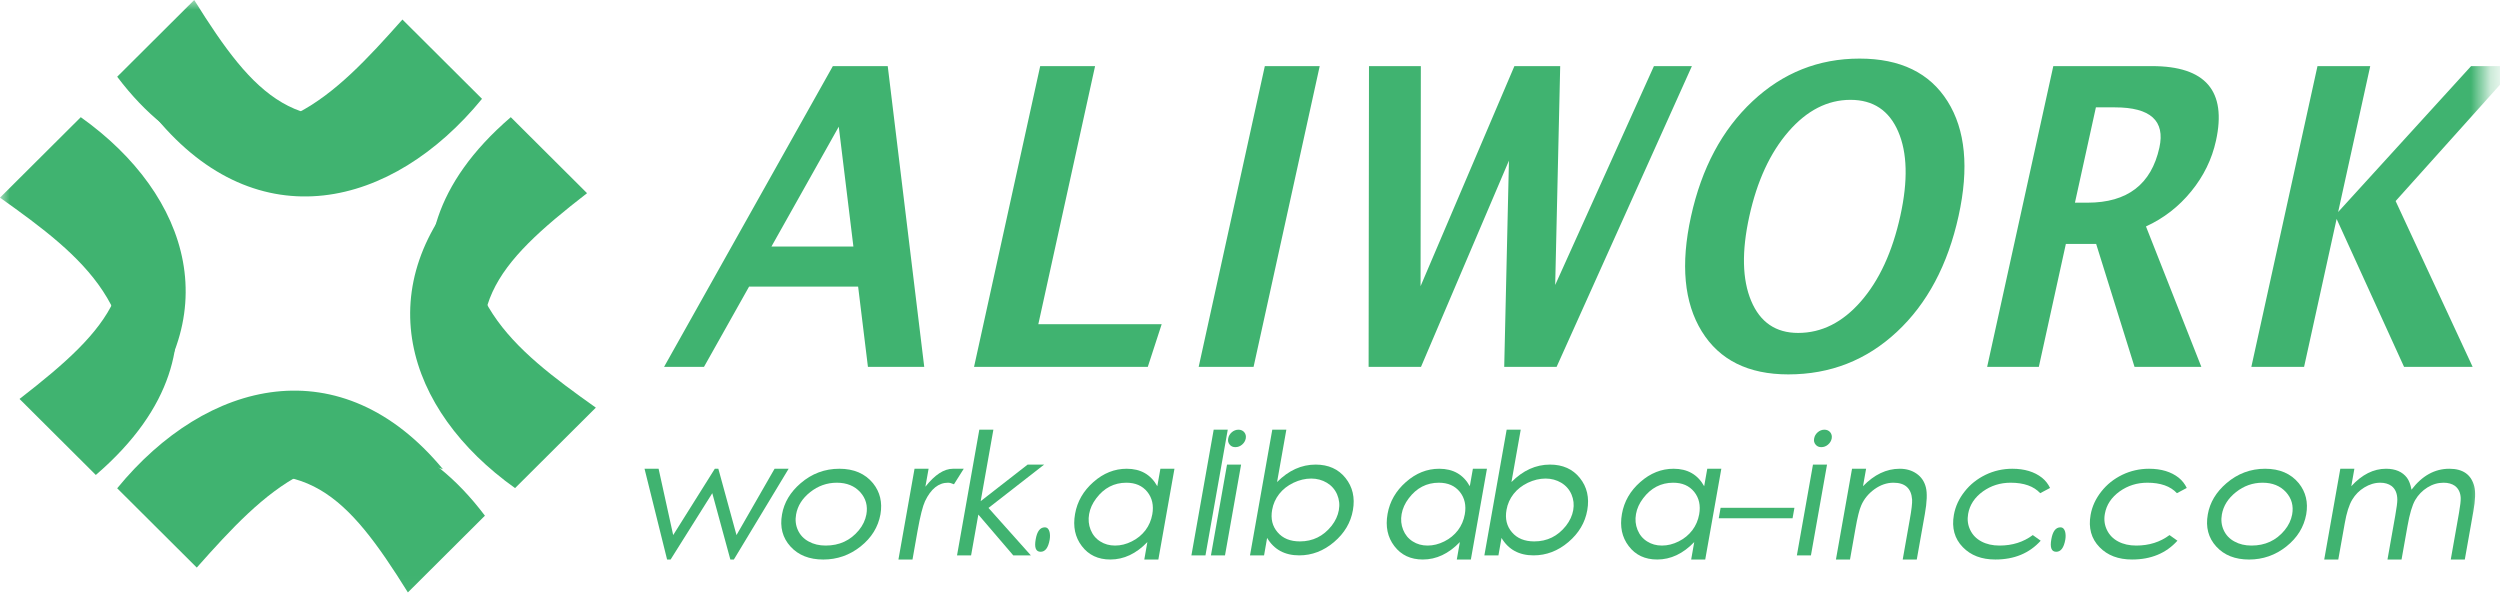 <svg width="128px" height="31px" viewBox="0 0 128 31" version="1.1" xmlns="http://www.w3.org/2000/svg" xmlns:xlink="http://www.w3.org/1999/xlink">
    <!-- Generator: Sketch 42 (36781) - http://www.bohemiancoding.com/sketch -->
    <title>logo</title>
    <desc>Created with Sketch.</desc>
    <defs>
        <polygon id="path-1" points="0 1.77635684e-15 127.273 1.77635684e-15 127.273 30.968 0 30.968"></polygon>
    </defs>
    <g id="Page-1" stroke="none" stroke-width="1" fill="none" fill-rule="evenodd">
        <g id="导航" transform="translate(-111, -1253)">
            <g id="logo" transform="translate(111, 1253)">
                <mask id="mask-2" fill="white">
                    <use xlink:href="#path-1"></use>
                </mask>
                <g id="Clip-3"></g>
                <path d="M9.944,0 C13.056,4.994 15.206,7.224 20.829,5.372 C19.173,6.984 11.984,11.852 6,3.929 L9.944,0 Z" id="Fill-2" fill="#40b370" mask="url(#mask-2)"></path>
                <path d="M20.604,1 C17.034,5.019 14.047,8.072 8,6.038 C13.195,12.307 20.079,10.676 24.679,5.06 L20.604,1 Z" id="Fill-5" fill="#40b370" mask="url(#mask-2)"></path>
                <path d="M30.057,9.891 C25.339,13.545 23.299,15.908 25.76,21.317 C23.934,19.815 18.087,12.933 26.152,6 L30.057,9.891 Z" id="Fill-7" fill="#40b370" mask="url(#mask-2)"></path>
                <path d="M30.507,20.871 C26.172,17.796 22.877,15.153 24.251,9 C18.749,14.608 20.751,20.991 26.371,24.991 L30.507,20.871 Z" id="Fill-9" fill="#40b370" mask="url(#mask-2)"></path>
                <path d="M20.884,30.332 C17.772,25.338 15.623,23.108 10,24.96 C11.655,23.348 18.845,18.48 24.828,26.403 L20.884,30.332 Z" id="Fill-11" fill="#40b370" mask="url(#mask-2)"></path>
                <path d="M10.075,29.06 C13.645,25.04 16.633,21.988 22.678,24.021 C17.484,17.752 10.601,19.383 6,25 L10.075,29.06 Z" id="Fill-13" fill="#40b370" mask="url(#mask-2)"></path>
                <path d="M1,20.426 C5.719,16.772 7.759,14.409 5.297,9 C7.124,10.502 12.971,17.385 4.906,24.318 L1,20.426 Z" id="Fill-15" fill="#40b370" mask="url(#mask-2)"></path>
                <path d="M0,10.12 C4.335,13.195 7.629,15.837 6.255,21.991 C11.758,16.382 9.756,9.999 4.136,6 L0,10.12 Z" id="Fill-17" fill="#40b370" mask="url(#mask-2)"></path>
                <polygon id="Fill-19" fill="#40b370" mask="url(#mask-2)" points="39.658 24 37.709 27.396 36.779 24 36.599 24 34.467 27.396 33.72 24 33 24 34.155 28.647 34.335 28.647 36.469 25.251 37.394 28.647 37.574 28.647 40.378 24"></polygon>
                <path d="M44.697,24.74 C44.292,24.248 43.718,24 42.975,24 C42.228,24 41.564,24.248 40.99,24.744 C40.465,25.196 40.146,25.727 40.04,26.335 C39.921,26.989 40.069,27.539 40.474,27.983 C40.878,28.427 41.438,28.648 42.152,28.648 C42.86,28.648 43.498,28.427 44.06,27.981 C44.623,27.534 44.96,26.985 45.079,26.335 C45.185,25.72 45.059,25.191 44.697,24.74 M43.974,27.148 C43.54,27.673 42.975,27.933 42.275,27.933 C41.945,27.933 41.657,27.865 41.404,27.725 C41.15,27.589 40.965,27.393 40.85,27.137 C40.738,26.891 40.709,26.622 40.76,26.338 C40.839,25.896 41.078,25.516 41.483,25.196 C41.884,24.878 42.34,24.715 42.845,24.715 C43.353,24.715 43.749,24.878 44.042,25.196 C44.33,25.516 44.438,25.896 44.359,26.338 C44.305,26.628 44.177,26.9 43.974,27.148" id="Fill-21" fill="#40b370" mask="url(#mask-2)"></path>
                <path d="M48.795,24 C48.334,24 47.864,24.307 47.38,24.919 L47.544,24 L46.824,24 L46,28.647 L46.72,28.647 L46.981,27.169 C47.116,26.417 47.244,25.913 47.361,25.662 C47.661,25.031 48.055,24.715 48.539,24.715 C48.624,24.715 48.725,24.743 48.843,24.795 L49.344,24 L48.795,24 Z" id="Fill-23" fill="#40b370" mask="url(#mask-2)"></path>
                <polygon id="Fill-25" fill="#40b370" mask="url(#mask-2)" points="50.611 26.006 53.459 23.788 52.613 23.788 50.211 25.659 50.861 22 50.141 22 49 28.435 49.72 28.435 50.091 26.346 51.879 28.435 52.779 28.435"></polygon>
                <path d="M53.738,27.237 C53.698,27.08 53.617,27 53.493,27 C53.254,27 53.099,27.204 53.029,27.606 C52.95,28.037 53.034,28.251 53.279,28.251 C53.515,28.251 53.669,28.047 53.743,27.634 C53.768,27.488 53.765,27.357 53.738,27.237" id="Fill-27" fill="#40b370" mask="url(#mask-2)"></path>
                <path d="M60.132,24 L59.412,24 L59.254,24.894 C58.923,24.299 58.403,24 57.688,24 C57.064,24 56.495,24.227 55.984,24.679 C55.47,25.131 55.155,25.675 55.043,26.313 C54.928,26.958 55.043,27.505 55.389,27.958 C55.738,28.419 56.224,28.647 56.85,28.647 C57.539,28.647 58.173,28.351 58.745,27.754 L58.588,28.647 L59.308,28.647 L60.132,24 Z M58.648,27.148 C58.464,27.387 58.232,27.58 57.949,27.72 C57.665,27.863 57.379,27.933 57.093,27.933 C56.805,27.933 56.553,27.863 56.33,27.72 C56.105,27.578 55.943,27.38 55.84,27.125 C55.738,26.871 55.713,26.603 55.763,26.318 C55.813,26.036 55.934,25.768 56.128,25.514 C56.528,24.983 57.043,24.715 57.669,24.715 C58.133,24.715 58.489,24.87 58.743,25.183 C58.993,25.496 59.078,25.88 58.998,26.332 C58.944,26.633 58.828,26.908 58.648,27.148 L58.648,27.148 Z" id="Fill-29" fill="#40b370" mask="url(#mask-2)"></path>
                <polygon id="Fill-31" fill="#40b370" mask="url(#mask-2)" points="62.861 22 62.141 22 61 28.435 61.72 28.435"></polygon>
                <path d="M63.706,22.13 C63.634,22.045 63.533,22 63.409,22 C63.285,22 63.17,22.045 63.069,22.13 C62.966,22.22 62.905,22.327 62.884,22.45 C62.86,22.572 62.885,22.676 62.959,22.763 C63.031,22.853 63.128,22.894 63.25,22.894 C63.375,22.894 63.49,22.853 63.594,22.765 C63.695,22.679 63.76,22.572 63.783,22.45 C63.805,22.327 63.78,22.22 63.706,22.13 L63.706,22.13 Z M63.544,23.788 L62.824,23.788 L62,28.435 L62.72,28.435 L63.544,23.788 Z" id="Fill-33" fill="#40b370" mask="url(#mask-2)"></path>
                <path d="M68.889,24.472 C68.524,24.016 68.013,23.787 67.36,23.787 C66.635,23.787 65.976,24.086 65.386,24.681 L65.861,22 L65.141,22 L64,28.435 L64.72,28.435 L64.876,27.541 C65.231,28.138 65.78,28.435 66.519,28.435 C67.171,28.435 67.765,28.208 68.299,27.756 C68.834,27.303 69.158,26.758 69.269,26.12 C69.382,25.477 69.255,24.93 68.889,24.472 M68.179,26.921 C67.755,27.455 67.214,27.72 66.554,27.72 C66.06,27.72 65.681,27.566 65.414,27.254 C65.144,26.944 65.051,26.561 65.134,26.102 C65.186,25.802 65.308,25.53 65.495,25.291 C65.684,25.05 65.929,24.86 66.226,24.717 C66.525,24.576 66.829,24.502 67.133,24.502 C67.43,24.502 67.698,24.576 67.935,24.717 C68.173,24.86 68.348,25.058 68.459,25.312 C68.569,25.57 68.6,25.838 68.549,26.12 C68.499,26.401 68.375,26.669 68.179,26.921" id="Fill-35" fill="#40b370" mask="url(#mask-2)"></path>
                <path d="M76.132,24 L75.412,24 L75.254,24.894 C74.923,24.299 74.403,24 73.688,24 C73.064,24 72.496,24.227 71.984,24.679 C71.47,25.131 71.155,25.675 71.043,26.313 C70.928,26.958 71.043,27.505 71.389,27.958 C71.738,28.419 72.224,28.647 72.85,28.647 C73.539,28.647 74.172,28.351 74.745,27.754 L74.588,28.647 L75.308,28.647 L76.132,24 Z M74.648,27.148 C74.464,27.387 74.232,27.58 73.95,27.72 C73.665,27.863 73.379,27.933 73.093,27.933 C72.805,27.933 72.553,27.863 72.33,27.72 C72.105,27.578 71.943,27.38 71.841,27.125 C71.738,26.871 71.713,26.603 71.763,26.318 C71.814,26.036 71.934,25.768 72.128,25.514 C72.528,24.983 73.043,24.715 73.669,24.715 C74.133,24.715 74.489,24.87 74.743,25.183 C74.993,25.496 75.078,25.88 74.998,26.332 C74.945,26.633 74.828,26.908 74.648,27.148 L74.648,27.148 Z" id="Fill-37" fill="#40b370" mask="url(#mask-2)"></path>
                <path d="M80.889,24.472 C80.524,24.016 80.013,23.787 79.36,23.787 C78.634,23.787 77.976,24.086 77.386,24.681 L77.861,22 L77.141,22 L76,28.435 L76.72,28.435 L76.877,27.541 C77.231,28.138 77.78,28.435 78.519,28.435 C79.171,28.435 79.765,28.208 80.299,27.756 C80.834,27.303 81.157,26.758 81.269,26.12 C81.382,25.477 81.255,24.93 80.889,24.472 M80.179,26.921 C79.755,27.455 79.214,27.72 78.554,27.72 C78.06,27.72 77.681,27.566 77.414,27.254 C77.145,26.944 77.051,26.561 77.134,26.102 C77.186,25.802 77.308,25.53 77.495,25.291 C77.684,25.05 77.929,24.86 78.226,24.717 C78.525,24.576 78.829,24.502 79.133,24.502 C79.43,24.502 79.698,24.576 79.936,24.717 C80.173,24.86 80.348,25.058 80.459,25.312 C80.569,25.57 80.599,25.838 80.549,26.12 C80.499,26.401 80.374,26.669 80.179,26.921" id="Fill-39" fill="#40b370" mask="url(#mask-2)"></path>
                <path d="M88.132,24 L87.412,24 L87.254,24.894 C86.923,24.299 86.403,24 85.688,24 C85.064,24 84.495,24.227 83.984,24.679 C83.469,25.131 83.155,25.675 83.043,26.313 C82.928,26.958 83.043,27.505 83.389,27.958 C83.738,28.419 84.223,28.647 84.85,28.647 C85.539,28.647 86.172,28.351 86.745,27.754 L86.588,28.647 L87.308,28.647 L88.132,24 Z M86.647,27.148 C86.464,27.387 86.232,27.58 85.949,27.72 C85.665,27.863 85.379,27.933 85.092,27.933 C84.805,27.933 84.553,27.863 84.33,27.72 C84.105,27.578 83.943,27.38 83.84,27.125 C83.738,26.871 83.712,26.603 83.763,26.318 C83.813,26.036 83.934,25.768 84.128,25.514 C84.528,24.983 85.043,24.715 85.669,24.715 C86.133,24.715 86.489,24.87 86.743,25.183 C86.993,25.496 87.078,25.88 86.998,26.332 C86.945,26.633 86.828,26.908 86.647,27.148 L86.647,27.148 Z" id="Fill-41" fill="#40b370" mask="url(#mask-2)"></path>
                <polygon id="Fill-43" fill="#40b370" mask="url(#mask-2)" points="91.875 26 88.095 26 88 26.536 91.779 26.536"></polygon>
                <path d="M93.706,22.13 C93.634,22.045 93.533,22 93.409,22 C93.285,22 93.17,22.045 93.069,22.13 C92.966,22.22 92.905,22.327 92.884,22.45 C92.86,22.572 92.885,22.676 92.959,22.763 C93.031,22.853 93.128,22.894 93.25,22.894 C93.375,22.894 93.49,22.853 93.594,22.765 C93.695,22.679 93.76,22.572 93.783,22.45 C93.805,22.327 93.779,22.22 93.706,22.13 L93.706,22.13 Z M93.544,23.788 L92.824,23.788 L92,28.435 L92.72,28.435 L93.544,23.788 Z" id="Fill-45" fill="#40b370" mask="url(#mask-2)"></path>
                <path d="M98.553,26.315 C98.663,25.702 98.679,25.242 98.603,24.947 C98.528,24.651 98.369,24.418 98.13,24.252 C97.889,24.084 97.603,24 97.268,24 C96.586,24 95.96,24.299 95.386,24.894 L95.544,24 L94.824,24 L94,28.647 L94.72,28.647 L95.001,27.058 C95.101,26.483 95.2,26.09 95.294,25.88 C95.436,25.548 95.665,25.271 95.974,25.047 C96.283,24.826 96.606,24.715 96.946,24.715 C97.543,24.715 97.86,25.005 97.9,25.58 C97.91,25.759 97.873,26.091 97.784,26.581 L97.419,28.647 L98.139,28.647 L98.553,26.315 Z" id="Fill-47" fill="#40b370" mask="url(#mask-2)"></path>
                <path d="M104.079,27.396 C103.602,27.753 103.033,27.933 102.378,27.933 C102.019,27.933 101.709,27.863 101.448,27.723 C101.185,27.584 100.994,27.385 100.874,27.132 C100.75,26.876 100.718,26.603 100.768,26.313 C100.849,25.848 101.102,25.466 101.529,25.158 C101.945,24.863 102.414,24.715 102.944,24.715 C103.624,24.715 104.128,24.894 104.459,25.251 L104.963,24.983 C104.862,24.774 104.723,24.6 104.552,24.461 C104.163,24.154 103.654,24 103.03,24 C102.547,24 102.089,24.104 101.662,24.309 C101.234,24.517 100.874,24.801 100.588,25.167 C100.298,25.534 100.115,25.931 100.039,26.36 C99.92,27.028 100.073,27.578 100.494,28.013 C100.904,28.438 101.459,28.647 102.163,28.647 C103.133,28.647 103.904,28.326 104.484,27.684 L104.079,27.396 Z" id="Fill-49" fill="#40b370" mask="url(#mask-2)"></path>
                <path d="M105.738,27.237 C105.698,27.08 105.617,27 105.493,27 C105.254,27 105.099,27.204 105.029,27.606 C104.95,28.037 105.034,28.251 105.279,28.251 C105.514,28.251 105.669,28.047 105.743,27.634 C105.768,27.488 105.765,27.357 105.738,27.237" id="Fill-51" fill="#40b370" mask="url(#mask-2)"></path>
                <path d="M111.079,27.396 C110.602,27.753 110.033,27.933 109.378,27.933 C109.019,27.933 108.709,27.863 108.448,27.723 C108.185,27.584 107.995,27.385 107.874,27.132 C107.75,26.876 107.717,26.603 107.768,26.313 C107.849,25.848 108.102,25.466 108.529,25.158 C108.945,24.863 109.414,24.715 109.943,24.715 C110.624,24.715 111.127,24.894 111.459,25.251 L111.962,24.983 C111.862,24.774 111.723,24.6 111.552,24.461 C111.164,24.154 110.654,24 110.03,24 C109.547,24 109.089,24.104 108.662,24.309 C108.234,24.517 107.874,24.801 107.588,25.167 C107.298,25.534 107.115,25.931 107.039,26.36 C106.92,27.028 107.073,27.578 107.494,28.013 C107.905,28.438 108.459,28.647 109.163,28.647 C110.132,28.647 110.904,28.326 111.484,27.684 L111.079,27.396 Z" id="Fill-53" fill="#40b370" mask="url(#mask-2)"></path>
                <path d="M117.697,24.74 C117.292,24.248 116.718,24 115.975,24 C115.228,24 114.564,24.248 113.99,24.744 C113.464,25.196 113.146,25.727 113.04,26.335 C112.921,26.989 113.068,27.539 113.473,27.983 C113.878,28.427 114.438,28.648 115.152,28.648 C115.86,28.648 116.498,28.427 117.06,27.981 C117.623,27.534 117.959,26.985 118.079,26.335 C118.185,25.72 118.058,25.191 117.697,24.74 M116.973,27.148 C116.54,27.673 115.975,27.933 115.275,27.933 C114.945,27.933 114.657,27.865 114.404,27.725 C114.15,27.589 113.965,27.393 113.85,27.137 C113.738,26.891 113.709,26.622 113.76,26.338 C113.839,25.896 114.078,25.516 114.483,25.196 C114.884,24.878 115.339,24.715 115.845,24.715 C116.353,24.715 116.748,24.878 117.042,25.196 C117.33,25.516 117.438,25.896 117.359,26.338 C117.305,26.628 117.177,26.9 116.973,27.148" id="Fill-55" fill="#40b370" mask="url(#mask-2)"></path>
                <path d="M126.637,26.174 C126.738,25.609 126.753,25.183 126.682,24.899 C126.528,24.302 126.103,24 125.408,24 C124.658,24 124.01,24.358 123.47,25.072 C123.42,24.81 123.344,24.609 123.238,24.463 C123.004,24.156 122.648,24 122.164,24 C121.523,24 120.931,24.299 120.386,24.894 L120.544,24 L119.824,24 L119,28.648 L119.72,28.648 L120.05,26.799 C120.144,26.254 120.274,25.848 120.436,25.58 C120.589,25.325 120.794,25.117 121.05,24.96 C121.315,24.799 121.586,24.715 121.869,24.715 C122.101,24.715 122.295,24.771 122.448,24.883 C122.64,25.032 122.739,25.262 122.743,25.578 C122.743,25.727 122.709,26.006 122.635,26.413 L122.239,28.648 L122.959,28.648 L123.263,26.939 C123.373,26.313 123.504,25.868 123.659,25.6 C123.814,25.336 124.023,25.121 124.283,24.958 C124.545,24.795 124.82,24.715 125.113,24.715 C125.344,24.715 125.538,24.769 125.689,24.874 C125.874,25.014 125.977,25.221 125.988,25.496 C125.993,25.643 125.964,25.898 125.9,26.265 L125.479,28.648 L126.198,28.648 L126.637,26.174 Z" id="Fill-57" fill="#40b370" mask="url(#mask-2)"></path>
                <path d="M42.642,3.385 L45.452,3.385 L47.321,18.784 L44.438,18.784 L43.936,14.674 L38.353,14.674 L36.044,18.784 L34,18.784 L42.642,3.385 Z M43.694,12.624 L42.945,6.486 L39.497,12.624 L43.694,12.624 Z M53.258,3.385 L56.068,3.385 L53.162,16.599 L59.478,16.599 L58.767,18.784 L49.871,18.784 L53.258,3.385 Z M64.759,3.385 L67.569,3.385 L64.183,18.784 L61.372,18.784 L64.759,3.385 Z M70.092,3.385 L72.747,3.385 L72.733,14.653 L77.537,3.385 L79.882,3.385 L79.626,14.591 L84.681,3.385 L86.625,3.385 L79.698,18.784 L77.016,18.784 L77.258,8.223 L72.755,18.784 L70.073,18.784 L70.092,3.385 Z M87.129,16.963 C86.224,15.492 86.04,13.533 86.579,11.084 C87.123,8.608 88.173,6.642 89.728,5.185 C91.283,3.728 93.11,3 95.209,3 C97.295,3 98.797,3.728 99.714,5.185 C100.632,6.642 100.82,8.598 100.28,11.053 C99.728,13.564 98.674,15.544 97.117,16.994 C95.561,18.444 93.709,19.169 91.562,19.169 C89.512,19.169 88.034,18.433 87.129,16.963 Z M95.281,15.428 C96.221,14.35 96.893,12.888 97.299,11.043 C97.693,9.253 97.656,7.817 97.188,6.735 C96.721,5.653 95.906,5.112 94.744,5.112 C93.57,5.112 92.513,5.653 91.572,6.735 C90.632,7.817 89.963,9.264 89.565,11.074 C89.169,12.87 89.201,14.315 89.661,15.407 C90.12,16.5 90.921,17.046 92.065,17.046 C93.269,17.046 94.341,16.507 95.281,15.428 Z M105.129,3.385 L110.183,3.385 C112.926,3.385 114.018,4.658 113.458,7.203 C113.249,8.154 112.826,9.019 112.189,9.799 C111.553,10.58 110.781,11.178 109.874,11.594 L112.709,18.784 L109.288,18.784 L107.323,12.489 L105.772,12.489 L104.388,18.784 L101.742,18.784 L105.129,3.385 Z M106.885,10.377 C108.922,10.377 110.148,9.437 110.561,7.557 C110.863,6.184 110.105,5.497 108.286,5.497 L107.31,5.497 L106.237,10.377 L106.885,10.377 Z M118.655,3.385 L121.356,3.385 L119.713,10.855 L126.52,3.385 L128.856,3.385 L122.656,10.294 L126.6,18.784 L123.088,18.784 L119.635,11.209 L117.969,18.784 L115.269,18.784 L118.655,3.385 Z" id="ALIWORK" fill="#40b370" mask="url(#mask-2)"></path>
            </g>
        </g>
    </g>
</svg>